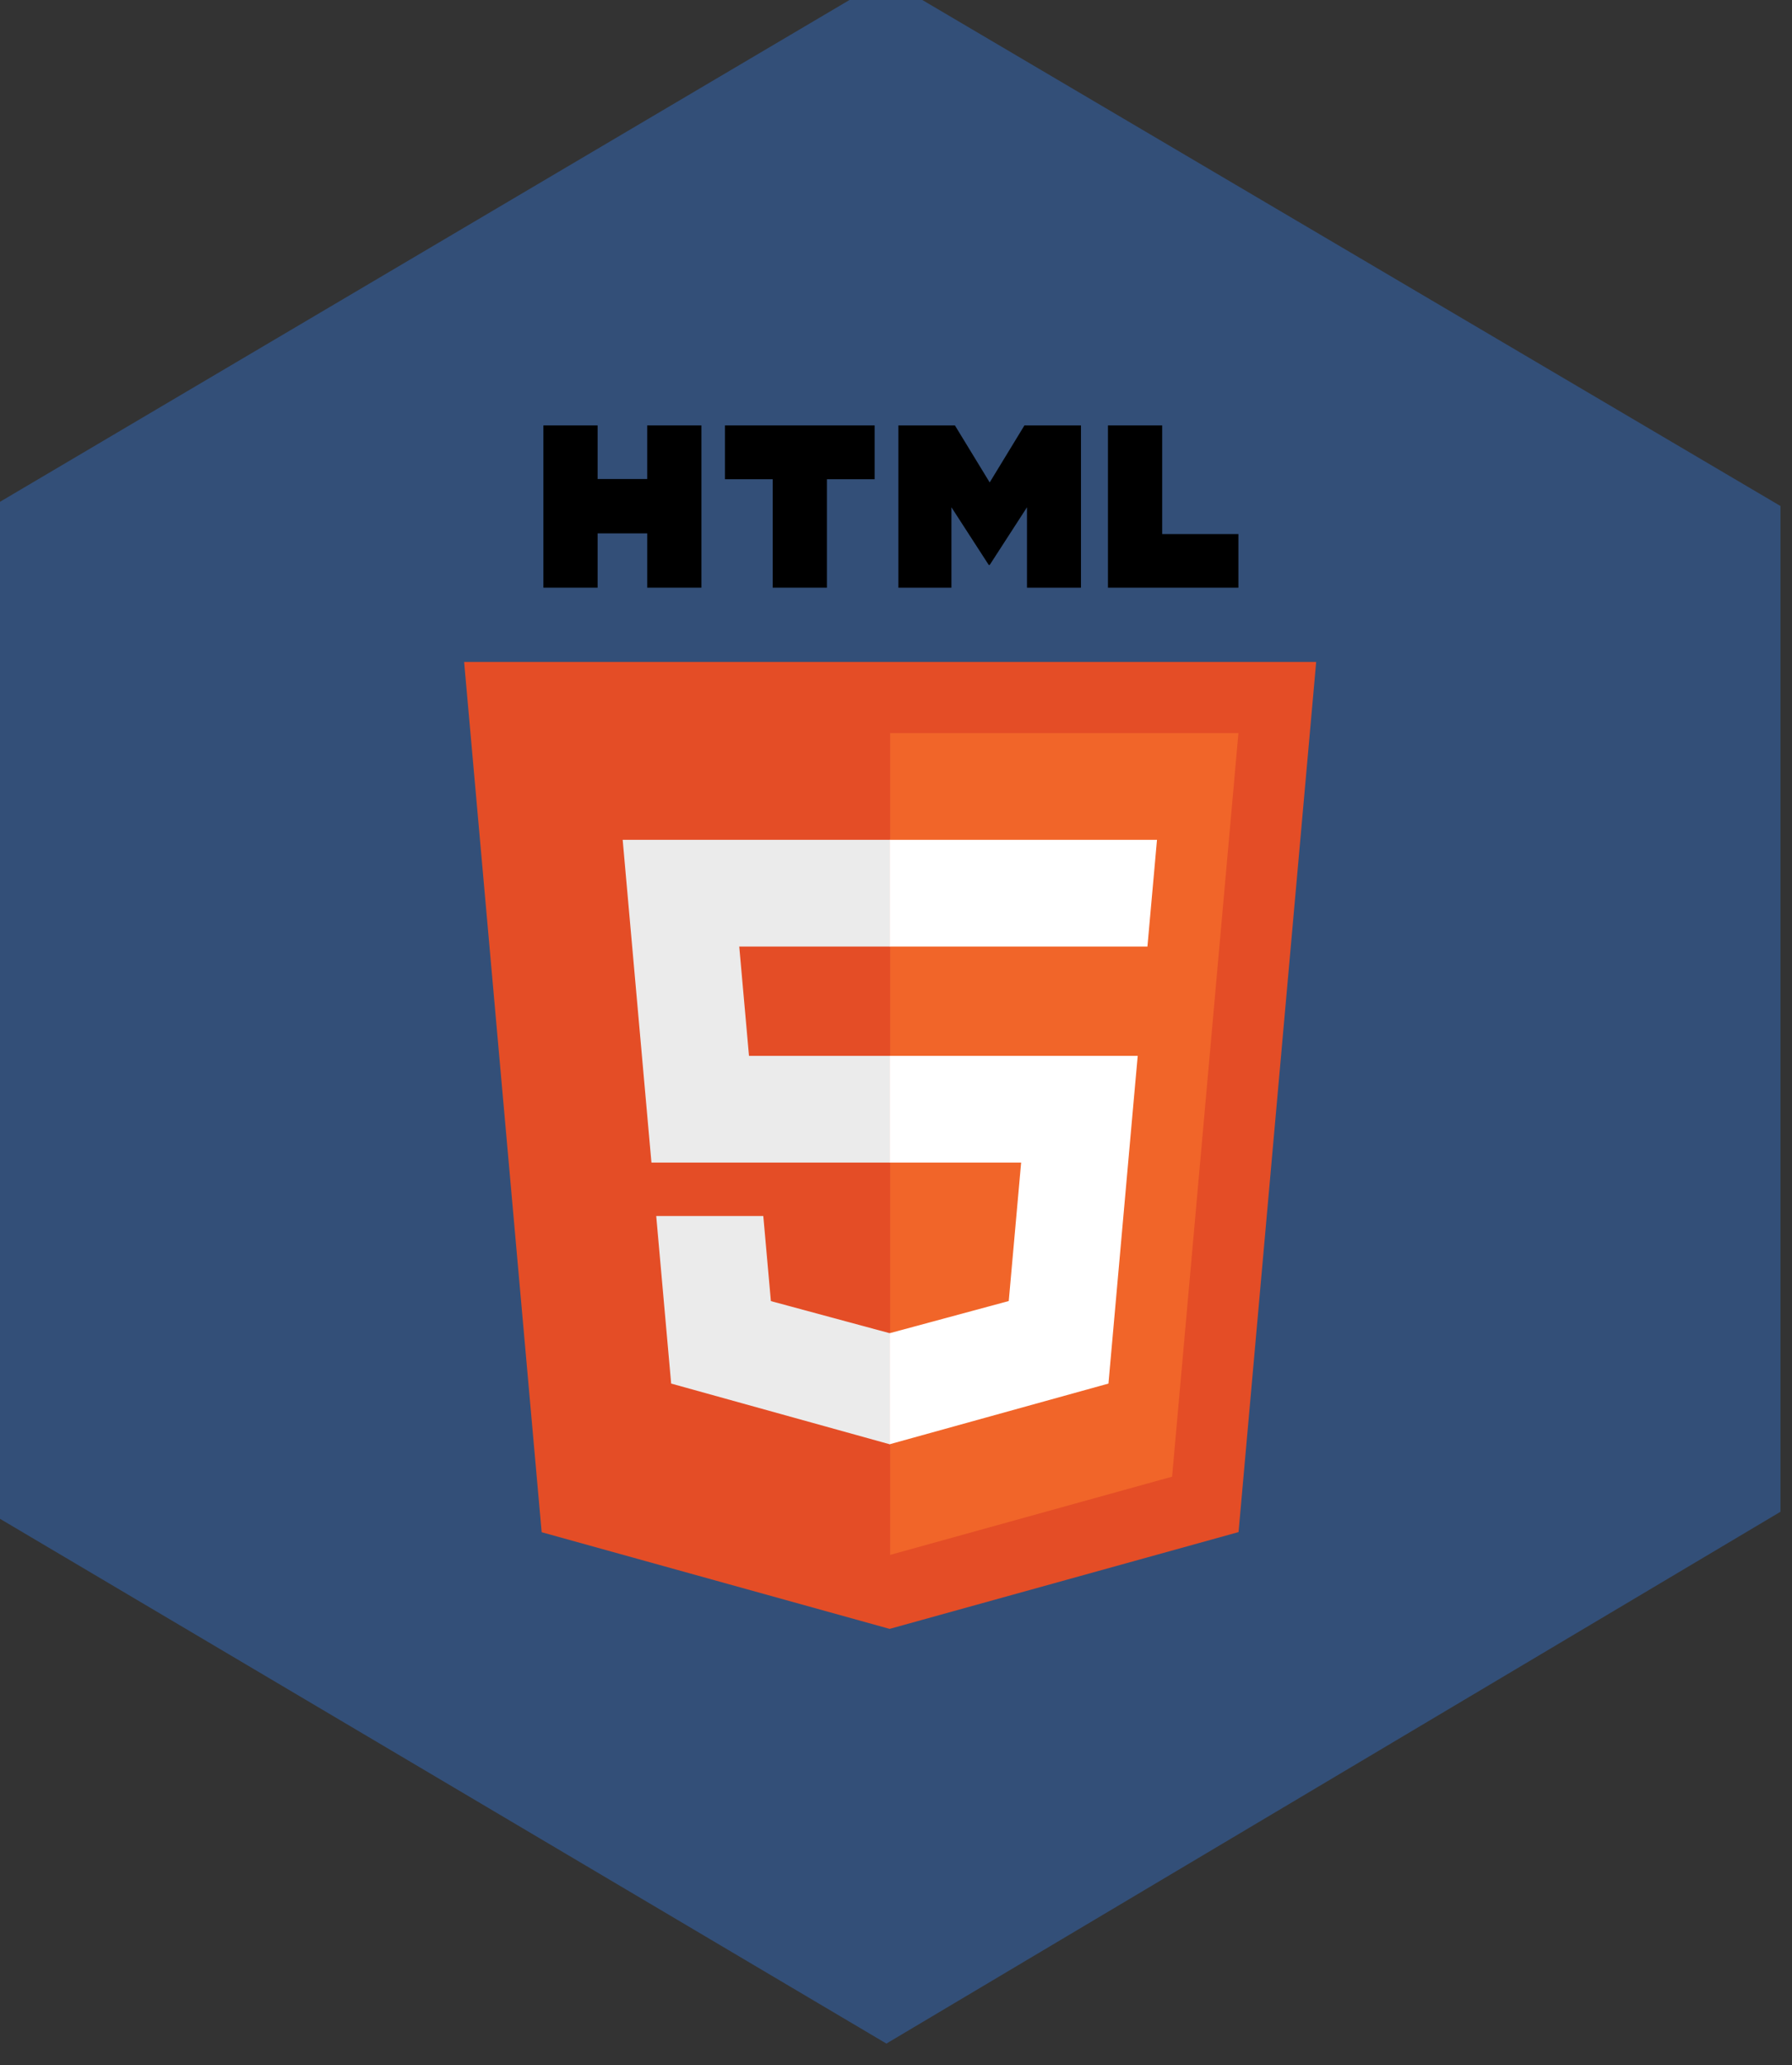 <?xml version="1.0" encoding="UTF-8" standalone="no"?>
<svg
   xmlns:dc="http://purl.org/dc/elements/1.1/"
   xmlns:cc="http://creativecommons.org/ns#"
   xmlns:rdf="http://www.w3.org/1999/02/22-rdf-syntax-ns#"
   xmlns:svg="http://www.w3.org/2000/svg"
   xmlns="http://www.w3.org/2000/svg"
   id="svg8"
   version="1.1"
   viewBox="0 0 84.236 97.01"
   height="97.01mm"
   width="84.236mm">
  <rect x="0" y="0" width="84.236" height="97.01" fill="#333333" stroke="none"/>
  <defs
     id="defs2" />
  <g
     transform="translate(0.487,-6.083)"
     id="layer1">
    <path
       id="path2290-63-6"
       d="M 41.155,5.073 83.208,29.854 v 47.246 L 41.18,102.083 -1.028,77.111 v -47.136 z"
       style="display:inline;fill:#334f78;fill-opacity:1;stroke:none;stroke-width:0.265px;stroke-linecap:butt;stroke-linejoin:miter;stroke-opacity:1" />
    <g
       transform="matrix(0.157,0,0,0.157,21.26,26.068)"
       id="g2772"
       style="opacity:1">
      <path
         style="fill:#e44d26"
         d="M 255.555,70.766 232.314,331.125 127.844,360.088 23.662,331.166 0.445,70.766 Z"
         id="path2752" />
      <path
         style="fill:#f16529"
         d="m 128,337.95 84.417,-23.404 19.861,-222.489 H 128 Z"
         id="path2754" />
      <path
         style="fill:#ebebeb"
         d="M 82.82,155.932 H 128 v -31.937 H 47.917 l 0.764,8.568 7.849,88.01 H 128 v -31.937 H 85.739 Z"
         id="path2756" />
      <path
         style="fill:#ebebeb"
         d="m 90.018,236.542 h -32.06 l 4.474,50.146 65.421,18.161 0.147,-0.041 v -33.228 l -0.14,0.037 -35.569,-9.604 -2.274,-25.471 z"
         id="path2758" />
      <path
         style="fill:#000000"
         d="M 24.181,0 H 40.411 V 16.035 H 55.257 V 0 H 71.488 V 48.558 H 55.258 V 32.298 H 40.411 v 16.26 H 24.181 V 0 Z"
         id="path2760" />
      <path
         style="fill:#000000"
         d="M 92.831,16.103 H 78.543 V 0 H 123.357 V 16.103 H 109.062 V 48.558 H 92.832 V 16.103 Z"
         id="path2762" />
      <path
         style="fill:#000000"
         d="M 130.469,0 H 147.393 L 157.803,17.062 168.203,0 h 16.93 V 48.558 H 168.969 V 24.49 L 157.803,41.755 h -0.279 L 146.35,24.49 v 24.068 h -15.88 z"
         id="path2764" />
      <path
         style="fill:#000000"
         d="m 193.21,0 h 16.235 v 32.508 h 22.824 v 16.051 h -39.059 z"
         id="path2766" />
      <path
         style="fill:#ffffff"
         d="m 127.89,220.573 h 39.327 l -3.707,41.42 -35.62,9.614 v 33.227 l 65.473,-18.146 0.48,-5.396 7.505,-84.08 0.779,-8.576 h -74.237 z"
         id="path2768" />
      <path
         style="fill:#ffffff"
         d="m 127.89,155.854 v 0.078 h 77.143 l 0.641,-7.179 1.455,-16.191 0.764,-8.568 h -80.003 v 31.859 z"
         id="path2770" />
    </g>
  </g>
</svg>
